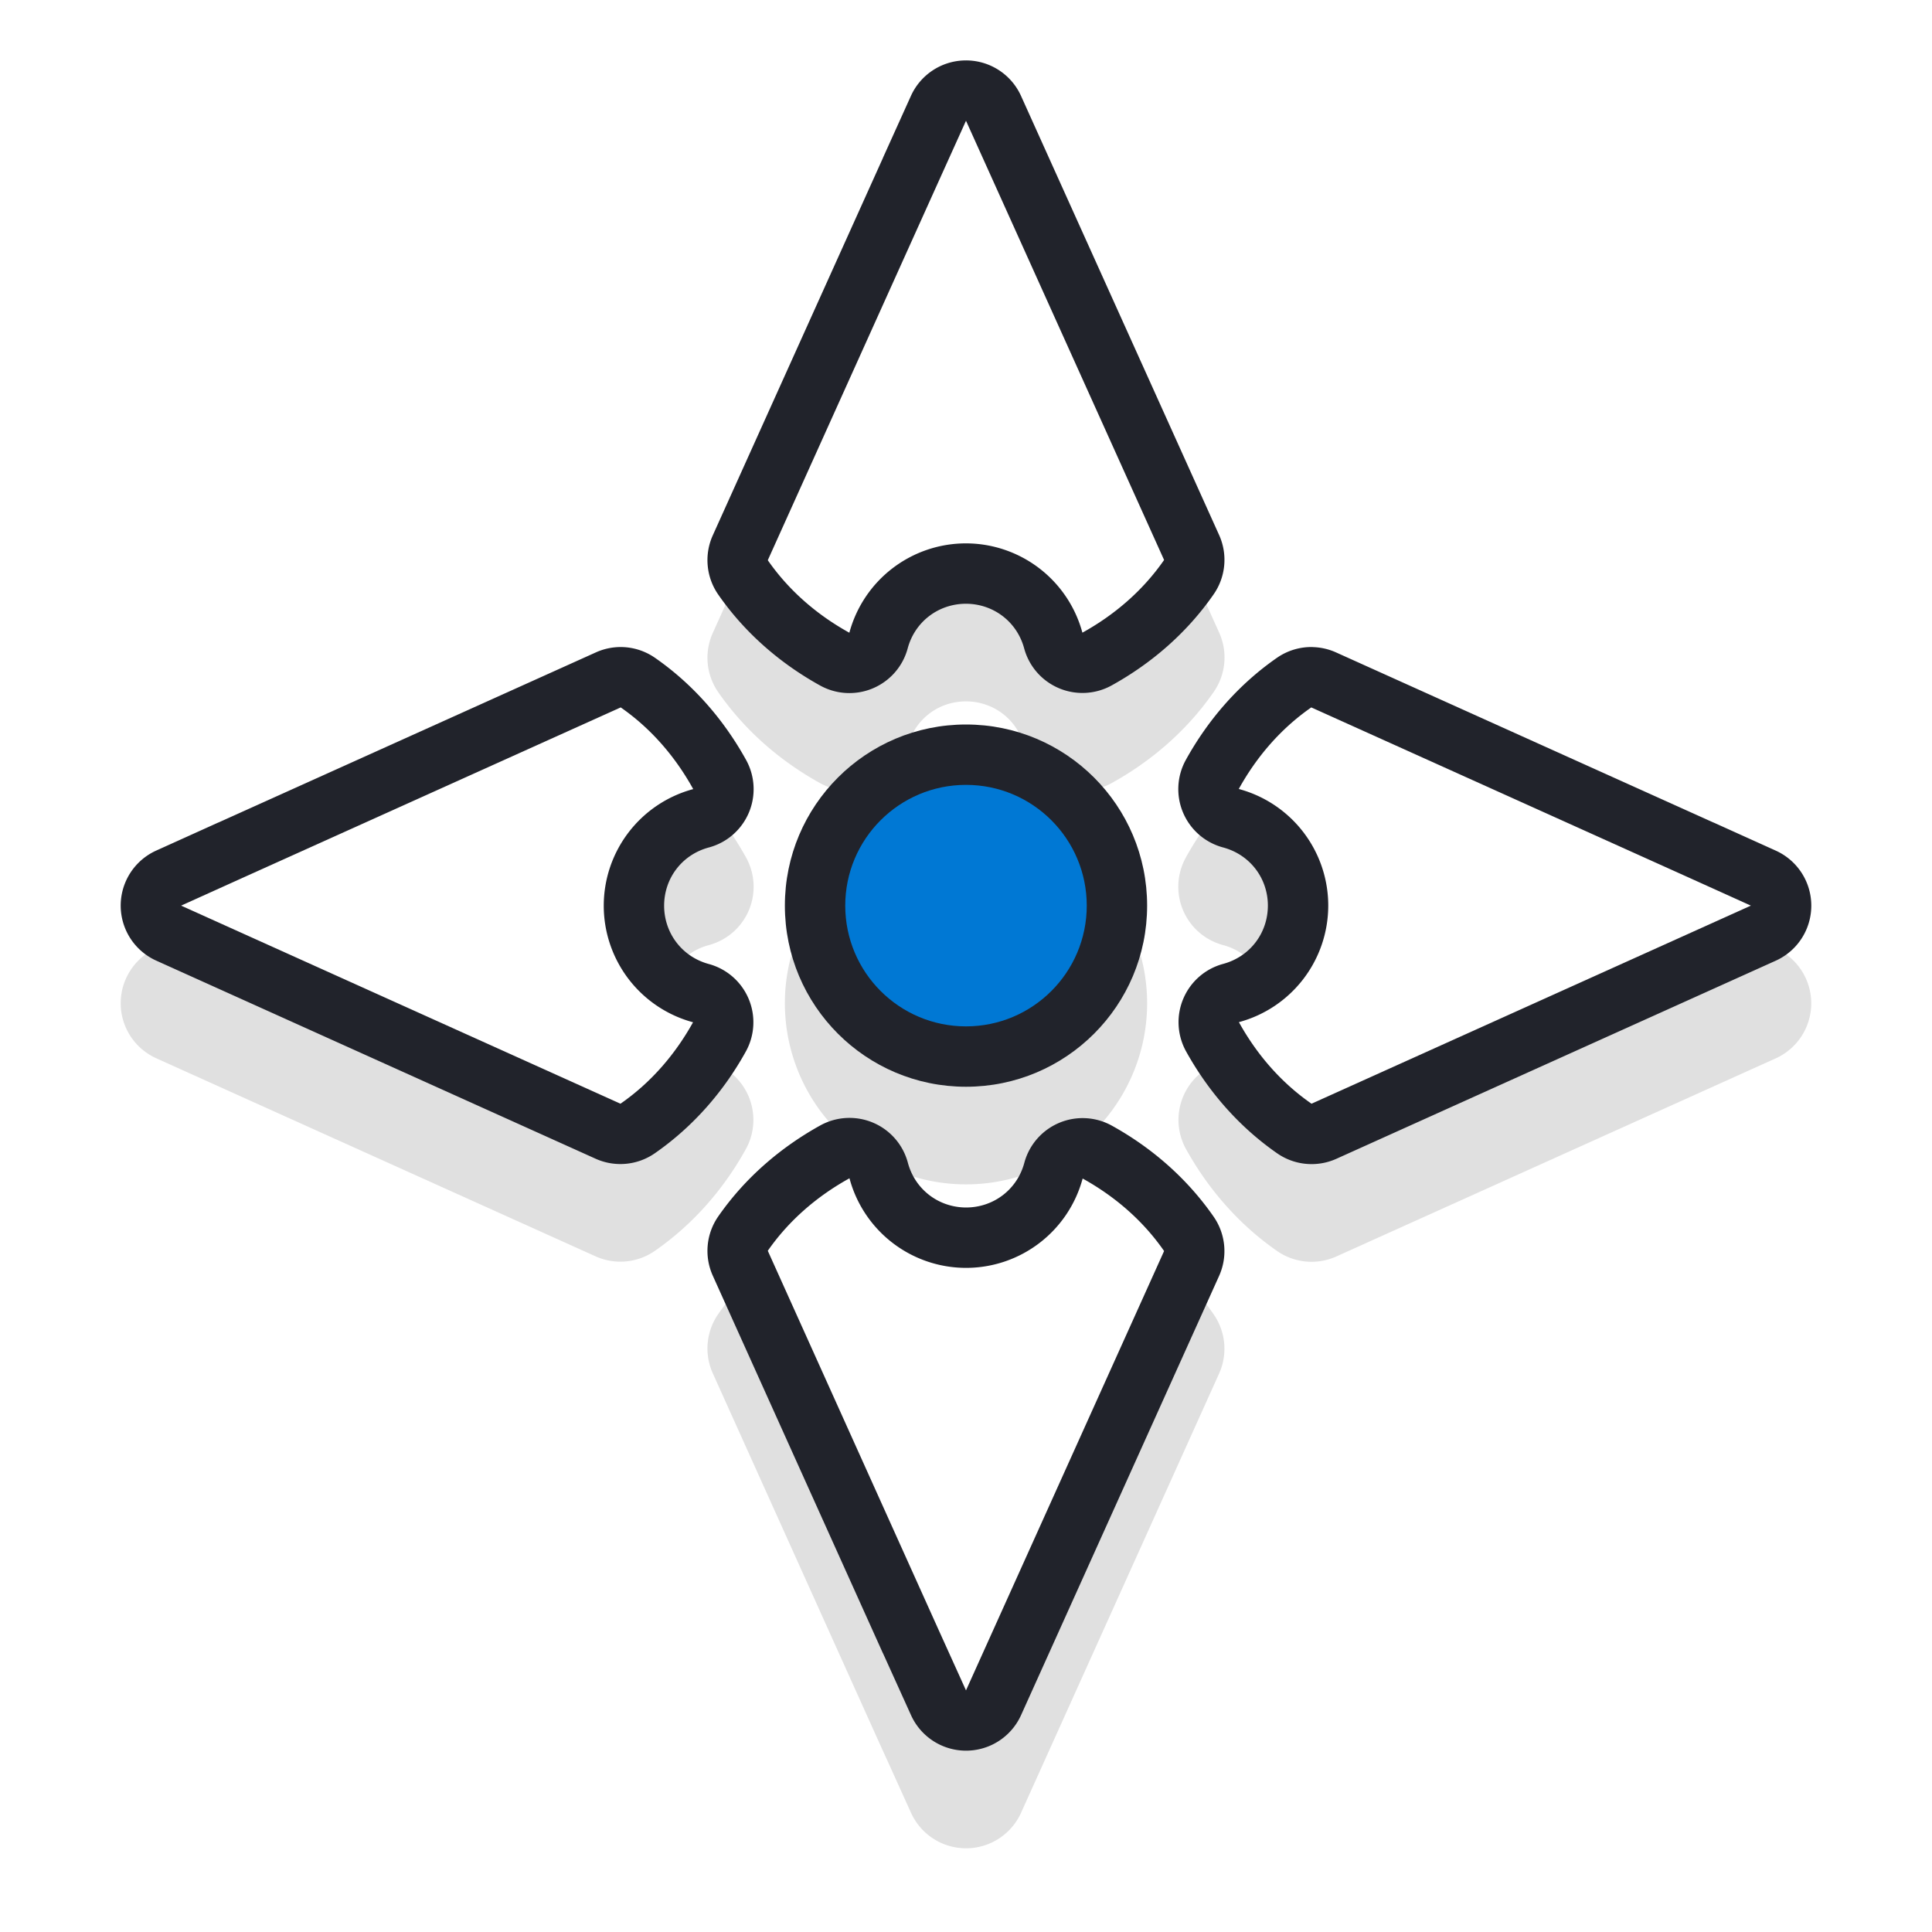 <?xml version="1.0" encoding="UTF-8" standalone="no"?>
<svg
   xmlns:dc="http://purl.org/dc/elements/1.1/"
   xmlns:cc="http://creativecommons.org/ns#"
   xmlns:rdf="http://www.w3.org/1999/02/22-rdf-syntax-ns#"
   xmlns:svg="http://www.w3.org/2000/svg"
   xmlns="http://www.w3.org/2000/svg"
   xmlns:sodipodi="http://sodipodi.sourceforge.net/DTD/sodipodi-0.dtd"
   xmlns:inkscape="http://www.inkscape.org/namespaces/inkscape"
   width="32"
   height="32"
   version="1.1"
   viewBox="0 0 32 32"
   id="svg17"
   sodipodi:docname="all-scroll.svg"
   inkscape:version="0.92.4 5da689c313, 2019-01-14">
  <sodipodi:namedview
     pagecolor="#f5f5f5"
     bordercolor="#666666"
     borderopacity="1"
     objecttolerance="10"
     gridtolerance="10"
     guidetolerance="10"
     inkscape:pageopacity="0"
     inkscape:pageshadow="2"
     inkscape:window-width="1366"
     inkscape:window-height="705"
     id="namedview19"
     showgrid="true"
     inkscape:zoom="21.104816"
     inkscape:cx="10.615614"
     inkscape:cy="12.74941"
     inkscape:window-x="0"
     inkscape:window-y="34"
     inkscape:window-maximized="1"
     inkscape:current-layer="svg17"
     inkscape:snap-bbox="true"
     inkscape:bbox-nodes="true"
     inkscape:snap-bbox-edge-midpoints="true">
    <inkscape:grid
       type="xygrid"
       id="grid831" />
  </sodipodi:namedview>
  <defs
     id="defs5">
    <filter
       id="a"
       x="-.12"
       y="-.12"
       width="1.24"
       height="1.24"
       color-interpolation-filters="sRGB">
      <feGaussianBlur
         stdDeviation="1.1"
         id="feGaussianBlur2" />
    </filter>
    <filter
       inkscape:collect="always"
       style="color-interpolation-filters:sRGB"
       id="filter910"
       x="-0.12"
       width="1.24"
       y="-0.12"
       height="1.24">
      <feGaussianBlur
         inkscape:collect="always"
         stdDeviation="1.4"
         id="feGaussianBlur912" />
    </filter>
  </defs>
  <path
     style="color:#000000;font-style:normal;font-variant:normal;font-weight:normal;font-stretch:normal;font-size:medium;line-height:normal;font-family:sans-serif;font-variant-ligatures:normal;font-variant-position:normal;font-variant-caps:normal;font-variant-numeric:normal;font-variant-alternates:normal;font-feature-settings:normal;text-indent:0;text-align:start;text-decoration:none;text-decoration-line:none;text-decoration-style:solid;text-decoration-color:#000000;letter-spacing:normal;word-spacing:normal;text-transform:none;writing-mode:lr-tb;direction:ltr;text-orientation:mixed;dominant-baseline:auto;baseline-shift:baseline;text-anchor:start;white-space:normal;shape-padding:0;clip-rule:nonzero;display:inline;overflow:visible;visibility:visible;opacity:0.35;isolation:auto;mix-blend-mode:normal;color-interpolation:sRGB;color-interpolation-filters:linearRGB;solid-color:#000000;solid-opacity:1;vector-effect:none;fill:#000000;fill-opacity:1;fill-rule:nonzero;stroke:none;stroke-width:2;stroke-linecap:round;stroke-linejoin:round;stroke-miterlimit:4;stroke-dasharray:none;stroke-dashoffset:0;stroke-opacity:1;paint-order:stroke fill markers;filter:url(#filter910);color-rendering:auto;image-rendering:auto;shape-rendering:auto;text-rendering:auto;enable-background:accumulate"
     d="m 15.947,2.619 a 1,1 0 0 0 -0.859,0.586 l -0.465,1.029 a 1,1 0 0 0 0,0.002 l -2.818,6.25 a 1,1 0 0 0 0.092,0.98 c 0.449,0.646 1.039,1.147 1.688,1.506 a 1,1 0 0 0 1.449,-0.615 c 0.119,-0.441 0.508,-0.74 0.965,-0.74 0.456,7.03e-4 0.846,0.298 0.965,0.738 a 1,1 0 0 0 1.449,0.615 c 0.649,-0.359 1.24,-0.861 1.689,-1.508 a 1,1 0 0 0 0.092,-0.982 L 17.377,4.238 16.912,3.207 A 1,1 0 0 0 15.947,2.619 Z M 16,6.051 18.023,10.539 c -0.547,-0.535 -1.22,-0.921 -2.021,-0.922 a 1,1 0 0 0 -0.002,0 c -0.802,-1.192e-4 -1.476,0.384 -2.023,0.918 z m -5.711,6.283 a 1,1 0 0 0 -0.418,0.088 l -6.252,2.818 a 1,1 0 0 0 -0.002,0 l -1.029,0.465 a 1,1 0 0 0 0.002,1.824 l 1.031,0.465 6.246,2.816 a 1,1 0 0 0 0.98,-0.092 c 0.646,-0.449 1.147,-1.036 1.506,-1.684 A 1,1 0 0 0 11.74,17.584 C 11.299,17.465 11,17.074 11,16.617 c 0.001,-0.456 0.299,-0.845 0.74,-0.963 a 1,1 0 0 0 0.617,-1.451 c -0.359,-0.648 -0.859,-1.239 -1.506,-1.689 a 1,1 0 0 0 -0.562,-0.18 z m 11.453,0 a 1,1 0 0 0 -0.594,0.18 c -0.646,0.449 -1.147,1.039 -1.506,1.688 a 1,1 0 0 0 0.615,1.451 c 0.442,0.118 0.742,0.507 0.742,0.965 -3.78e-4,0.457 -0.299,0.846 -0.74,0.965 a 1,1 0 0 0 -0.615,1.449 c 0.36,0.649 0.862,1.239 1.508,1.688 a 1,1 0 0 0 0.98,0.092 l 6.246,-2.816 1.031,-0.465 a 1,1 0 0 0 0.002,-1.824 l -1.029,-0.465 a 1,1 0 0 0 -0.002,0 l -6.252,-2.818 a 1,1 0 0 0 -0.387,-0.088 z M 16,13.617 a 3,3 0 0 0 -3,3 3,3 0 0 0 3,3 3,3 0 0 0 3,-3 3,3 0 0 0 -3,-3 z M 9.922,14.594 C 9.387,15.141 9.001,15.813 9,16.615 a 1,1 0 0 0 0,0.002 c -3.297e-4,0.8 0.382,1.474 0.914,2.021 L 5.434,16.617 Z m 12.164,0.002 4.48,2.021 -4.488,2.023 c 0.536,-0.547 0.921,-1.221 0.922,-2.023 -9.1e-5,-0.8 -0.382,-1.474 -0.914,-2.021 z m -8.006,5.537 a 1,1 0 0 0 -0.494,0.125 c -0.648,0.359 -1.239,0.859 -1.689,1.506 a 1,1 0 0 0 -0.092,0.98 L 14.623,28.998 a 1,1 0 0 0 0.002,0.002 l 0.465,1.027 a 1,1 0 0 0 1.822,-0.002 l 0.465,-1.031 2.816,-6.246 a 1,1 0 0 0 -0.092,-0.98 c -0.449,-0.646 -1.036,-1.147 -1.684,-1.506 a 1,1 0 0 0 -1.451,0.615 c -0.119,0.441 -0.508,0.74 -0.965,0.74 -0.457,-6.18e-4 -0.847,-0.3 -0.965,-0.742 a 1,1 0 0 0 -0.957,-0.742 z m -0.102,2.566 c 0.547,0.534 1.219,0.917 2.02,0.918 a 1,1 0 0 0 0.002,0 c 0.798,1.19e-4 1.471,-0.379 2.018,-0.908 L 16,27.184 Z"
     id="path865"
     inkscape:connector-curvature="0" />
  <circle
     r="3"
     cy="15"
     cx="16"
     id="circle1010"
     style="opacity:1;fill:#21232b;fill-opacity:1;stroke:none;stroke-width:3;stroke-linecap:round;stroke-linejoin:round;stroke-miterlimit:4;stroke-dasharray:none;stroke-opacity:1;paint-order:stroke fill markers" />
  <circle
     style="opacity:1;fill:#0078d4;fill-opacity:1;stroke:none;stroke-width:2;stroke-linecap:round;stroke-linejoin:round;stroke-miterlimit:4;stroke-dasharray:none;stroke-opacity:1;paint-order:stroke fill markers"
     id="path822"
     cx="16"
     cy="15"
     r="2" />
  <path
     style="color:#000000;font-style:normal;font-variant:normal;font-weight:normal;font-stretch:normal;font-size:medium;line-height:normal;font-family:sans-serif;font-variant-ligatures:normal;font-variant-position:normal;font-variant-caps:normal;font-variant-numeric:normal;font-variant-alternates:normal;font-feature-settings:normal;text-indent:0;text-align:start;text-decoration:none;text-decoration-line:none;text-decoration-style:solid;text-decoration-color:#000000;letter-spacing:normal;word-spacing:normal;text-transform:none;writing-mode:lr-tb;direction:ltr;text-orientation:mixed;dominant-baseline:auto;baseline-shift:baseline;text-anchor:start;white-space:normal;shape-padding:0;clip-rule:nonzero;display:inline;overflow:visible;visibility:visible;opacity:1;isolation:auto;mix-blend-mode:normal;color-interpolation:sRGB;color-interpolation-filters:linearRGB;solid-color:#000000;solid-opacity:1;vector-effect:none;fill:#21232b;fill-opacity:1;fill-rule:nonzero;stroke:none;stroke-width:2;stroke-linecap:round;stroke-linejoin:round;stroke-miterlimit:4;stroke-dasharray:none;stroke-dashoffset:0;stroke-opacity:1;paint-order:stroke fill markers;color-rendering:auto;image-rendering:auto;shape-rendering:auto;text-rendering:auto;enable-background:accumulate"
     d="m 15.947,1.002 a 1,1 0 0 0 -0.859,0.586 l -0.465,1.029 a 1,1 0 0 0 0,0.002 l -2.818,6.25 a 1,1 0 0 0 0.092,0.98 c 0.449,0.646 1.039,1.147 1.688,1.506 a 1,1 0 0 0 1.449,-0.615 C 15.152,10.299 15.542,10.001 15.998,10 c 0.456,7.03e-4 0.846,0.298 0.965,0.738 a 1,1 0 0 0 1.449,0.615 c 0.649,-0.359 1.24,-0.861 1.689,-1.508 a 1,1 0 0 0 0.092,-0.982 L 17.377,2.621 16.912,1.59 A 1,1 0 0 0 15.947,1.002 Z M 16,4.434 18.023,8.922 C 17.476,8.387 16.803,8.001 16.002,8 A 1,1 0 0 0 16,8 c -0.802,-1.192e-4 -1.476,0.384 -2.023,0.918 z m -5.711,6.283 a 1,1 0 0 0 -0.418,0.088 l -6.252,2.818 a 1,1 0 0 0 -0.002,0 l -1.029,0.465 a 1,1 0 0 0 0.002,1.824 l 1.031,0.465 6.246,2.816 a 1,1 0 0 0 0.98,-0.092 c 0.646,-0.449 1.147,-1.036 1.506,-1.684 A 1,1 0 0 0 11.74,15.967 C 11.299,15.848 11,15.457 11,15 c 0.001,-0.456 0.299,-0.845 0.74,-0.963 a 1,1 0 0 0 0.617,-1.451 c -0.359,-0.648 -0.859,-1.239 -1.506,-1.689 a 1,1 0 0 0 -0.562,-0.18 z m 11.453,0 a 1,1 0 0 0 -0.594,0.18 c -0.646,0.449 -1.147,1.039 -1.506,1.688 a 1,1 0 0 0 0.615,1.451 C 20.7,14.154 21,14.543 21,15 c -3.78e-4,0.457 -0.299,0.846 -0.74,0.965 a 1,1 0 0 0 -0.615,1.449 c 0.36,0.649 0.862,1.239 1.508,1.688 a 1,1 0 0 0 0.98,0.092 l 6.246,-2.816 1.031,-0.465 a 1,1 0 0 0 0.002,-1.824 l -1.029,-0.465 a 1,1 0 0 0 -0.002,0 l -6.252,-2.818 a 1,1 0 0 0 -0.387,-0.088 z M 9.922,12.977 C 9.387,13.524 9.001,14.196 9,14.998 A 1,1 0 0 0 9,15 c -3.297e-4,0.8 0.382,1.474 0.914,2.021 L 5.434,15 Z m 12.164,0.002 L 26.566,15 22.078,17.023 C 22.614,16.476 22.999,15.802 23,15 c -9.1e-5,-0.8 -0.382,-1.474 -0.914,-2.021 z m -8.006,5.537 a 1,1 0 0 0 -0.494,0.125 c -0.648,0.359 -1.239,0.859 -1.689,1.506 a 1,1 0 0 0 -0.092,0.98 l 2.818,6.254 a 1,1 0 0 0 0.002,0.002 l 0.465,1.027 a 1,1 0 0 0 1.822,-0.002 l 0.465,-1.031 2.816,-6.246 a 1,1 0 0 0 -0.092,-0.98 c -0.449,-0.646 -1.036,-1.147 -1.684,-1.506 a 1,1 0 0 0 -1.451,0.615 C 16.848,19.701 16.458,19.999 16.002,20 15.545,19.999 15.155,19.7 15.037,19.258 a 1,1 0 0 0 -0.957,-0.742 z m -0.102,2.566 C 14.525,21.616 15.197,21.999 15.998,22 A 1,1 0 0 0 16,22 c 0.798,1.19e-4 1.471,-0.379 2.018,-0.908 L 16,25.566 Z"
     id="path861"
     inkscape:connector-curvature="0" />
  <path
     style="opacity:1;fill:#ffffff;fill-opacity:1;stroke:none;stroke-width:1.455;stroke-linecap:round;stroke-linejoin:round;stroke-miterlimit:4;stroke-dasharray:none;stroke-opacity:1;paint-order:stroke fill markers"
     d="M 16 2 L 15.535 3.029 L 12.717 9.279 C 13.07 9.787 13.538 10.187 14.068 10.48 A 2 2 0 0 1 16 9 A 2 2 0 0 1 17.928 10.479 C 18.459 10.185 18.928 9.784 19.281 9.275 L 16.465 3.031 L 16 2 z M 10.281 11.717 L 4.029 14.535 L 3 15 L 4.031 15.465 L 10.277 18.281 C 10.785 17.929 11.185 17.461 11.479 16.932 A 2 2 0 0 1 10 15 A 2 2 0 0 1 11.482 13.07 C 11.189 12.54 10.789 12.07 10.281 11.717 z M 21.719 11.717 C 21.211 12.07 20.811 12.538 20.518 13.068 A 2 2 0 0 1 22 15 A 2 2 0 0 1 20.52 16.93 C 20.813 17.46 21.214 17.928 21.723 18.281 L 27.969 15.465 L 29 15 L 27.971 14.535 L 21.719 11.717 z M 14.07 19.516 C 13.54 19.809 13.07 20.209 12.717 20.717 L 15.535 26.971 L 16 27.998 L 16.465 26.967 L 19.281 20.721 C 18.929 20.213 18.461 19.813 17.932 19.52 A 2 2 0 0 1 16 21 A 2 2 0 0 1 14.07 19.516 z "
     id="path1194" />
</svg>

